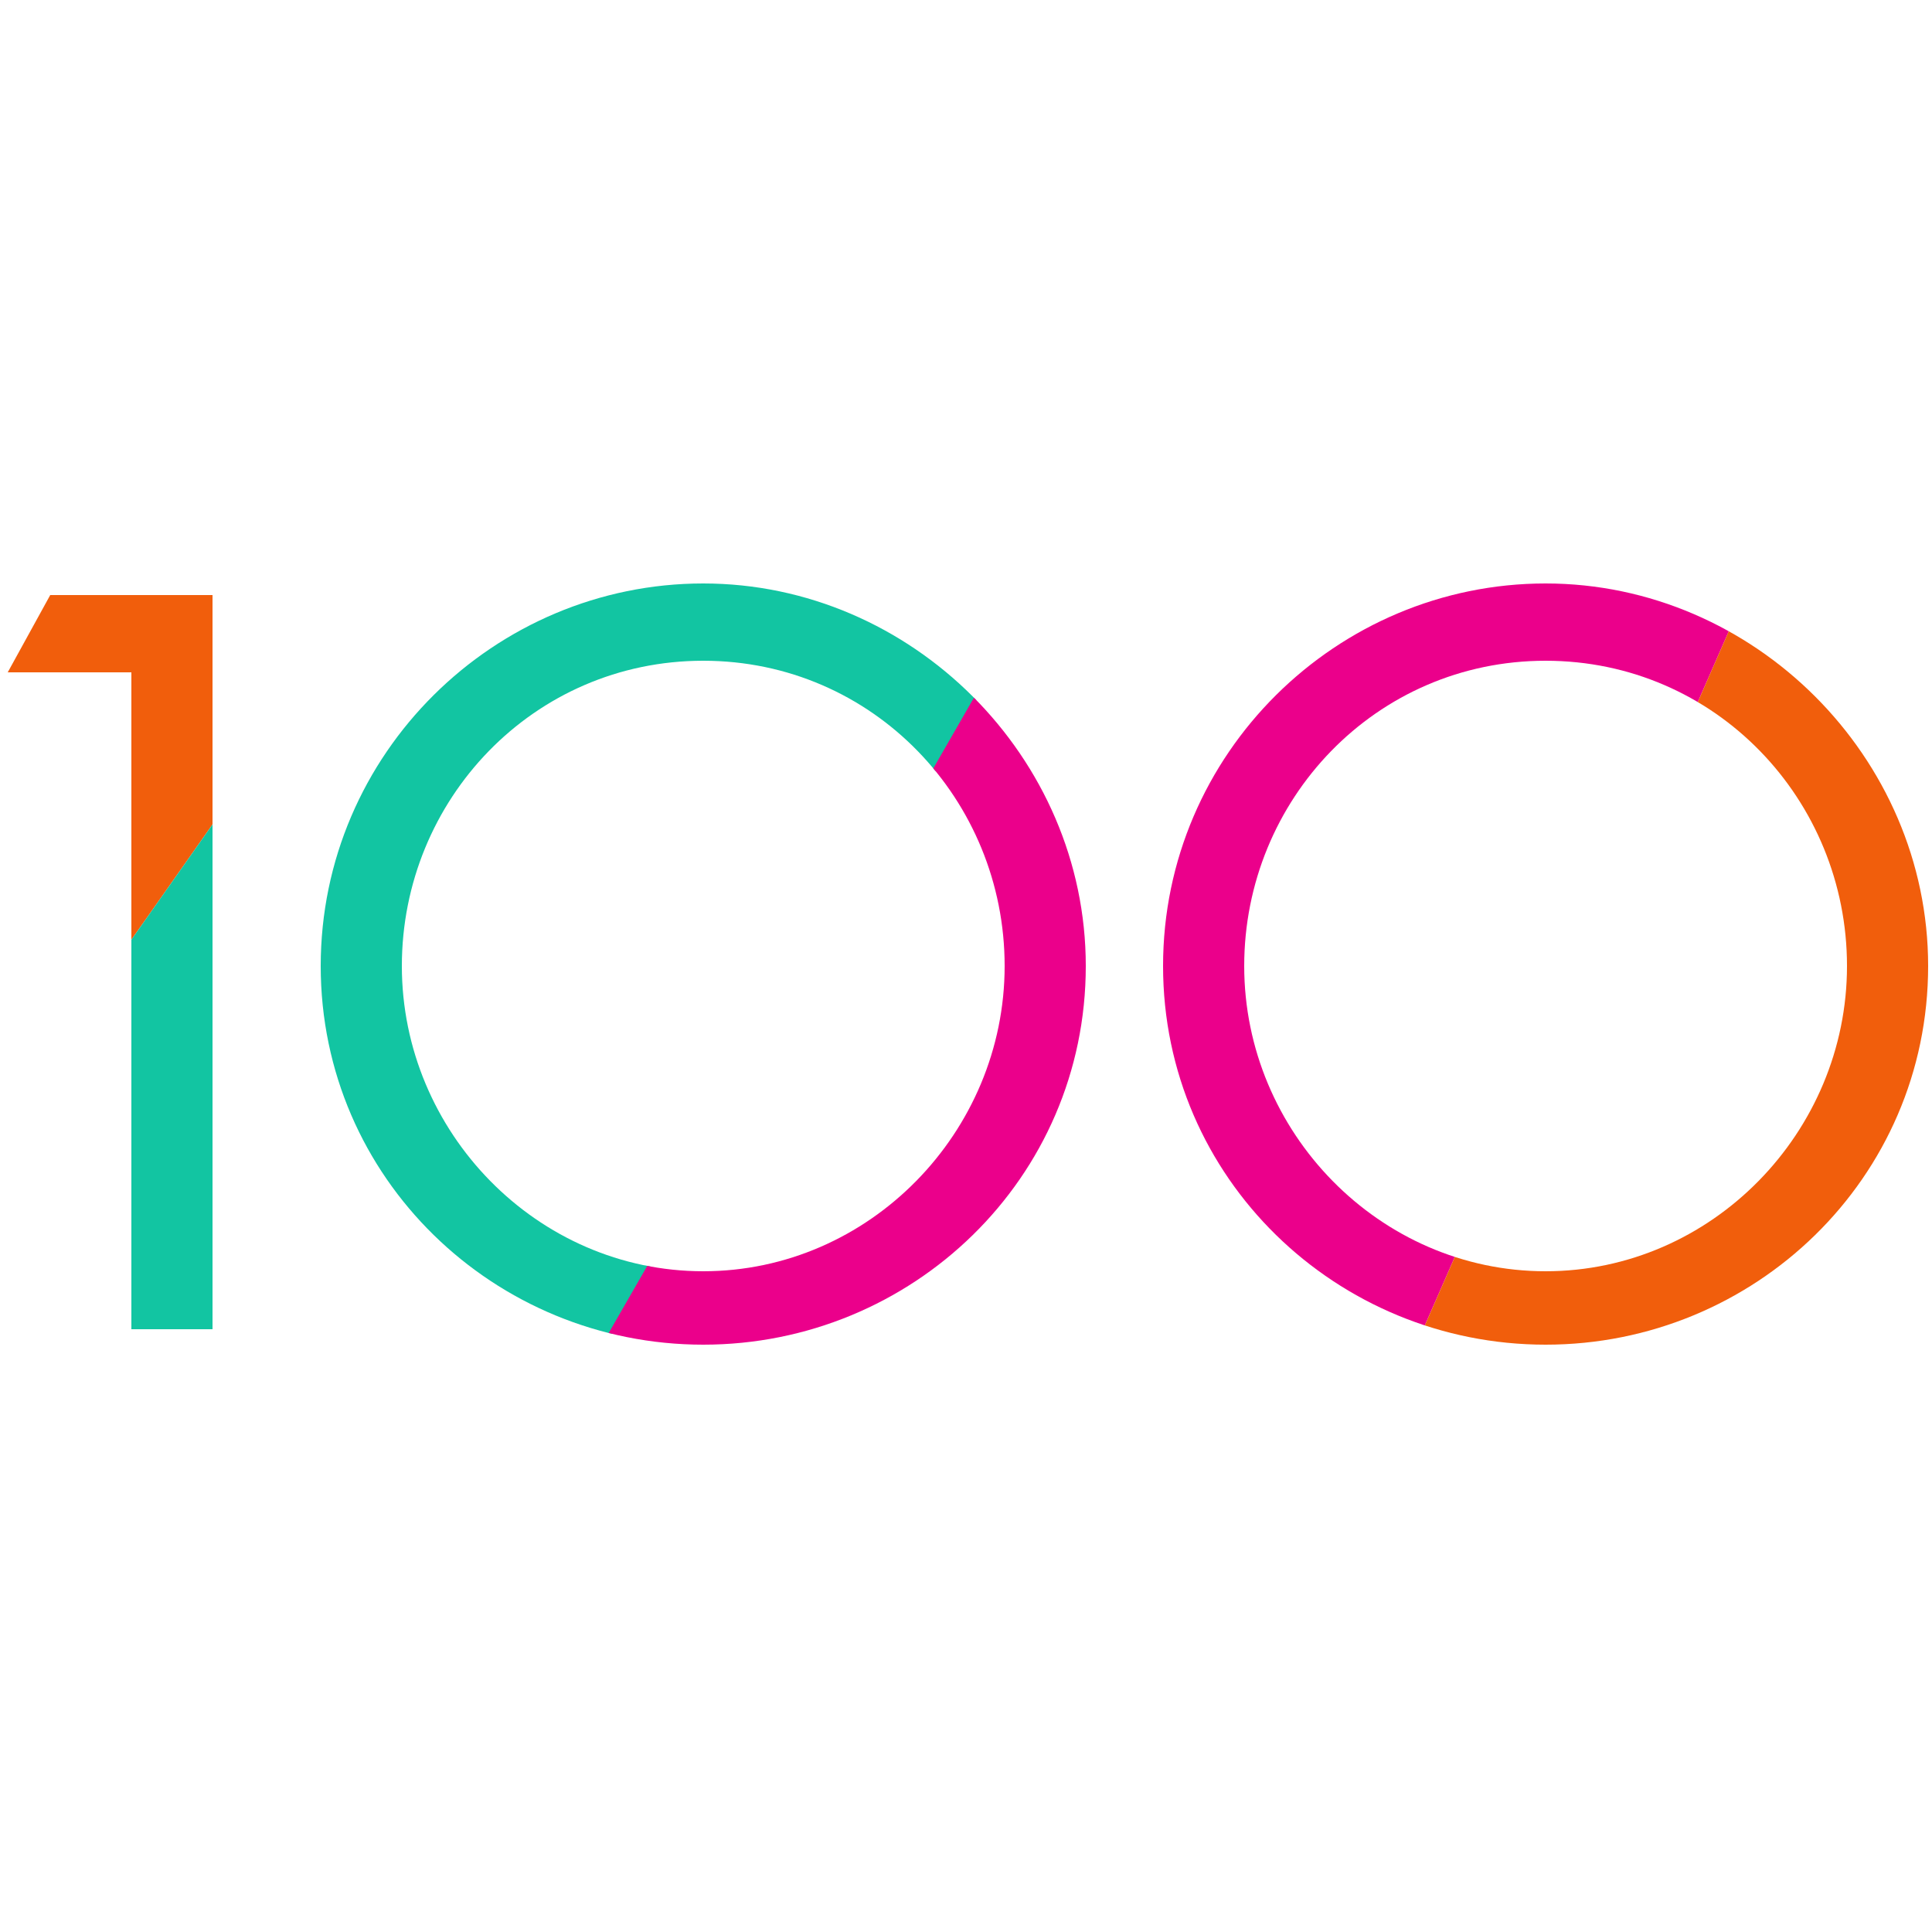 <?xml version="1.0" encoding="utf-8"?>
<!-- Generator: Adobe Illustrator 19.0.0, SVG Export Plug-In . SVG Version: 6.00 Build 0)  -->
<svg version="1.1" id="Layer_1" xmlns="http://www.w3.org/2000/svg" xmlns:xlink="http://www.w3.org/1999/xlink" x="0px" y="0px"
	 viewBox="-948.2 515.6 50 50" style="enable-background:new -948.2 515.6 50 50;" xml:space="preserve">
<style type="text/css">
	.st0{clip-path:url(#XMLID_2_);fill:#F15E0C;}
	.st1{clip-path:url(#XMLID_31_);fill:#12C5A2;}
	.st2{clip-path:url(#XMLID_32_);fill:#12C5A2;}
	.st3{clip-path:url(#XMLID_33_);fill:#EB008B;}
	.st4{clip-path:url(#XMLID_34_);fill:#EB008B;}
	.st5{clip-path:url(#XMLID_35_);fill:#F15E0C;}
</style>
<g id="XMLID_27_">
	<defs>
		<path id="XMLID_28_" d="M-948,533l1.1-2h4.2v19h-2.1V533H-948z"/>
	</defs>
	<clipPath id="XMLID_2_">
		<use xlink:href="#XMLID_28_"  style="overflow:visible;"/>
	</clipPath>
	<path id="XMLID_30_" class="st0" d="M-933.7,524c-0.2,0.5-15.6,22.3-15.6,22.3l-8.9-8.7l6.7-15L-933.7,524z"/>
</g>
<g id="XMLID_23_">
	<defs>
		<path id="XMLID_24_" d="M-948,533l1.1-2h4.2v19h-2.1V533H-948z"/>
	</defs>
	<clipPath id="XMLID_31_">
		<use xlink:href="#XMLID_24_"  style="overflow:visible;"/>
	</clipPath>
	<path id="XMLID_26_" class="st1" d="M-933.7,524c-0.2,0.5-15.6,22.3-15.6,22.3l10.8,14.5l21.1-36.7H-933.7z"/>
</g>
<g id="XMLID_18_">
	<defs>
		<path id="XMLID_19_" d="M-920.1,540.6c0,5.5-4.5,9.8-9.9,9.8c-5.4,0-9.9-4.3-9.9-9.8c0-5.5,4.5-9.9,9.9-9.9
			C-924.6,530.7-920.1,535.2-920.1,540.6z M-937.8,540.6c0,4.3,3.5,7.9,7.8,7.9c4.3,0,7.8-3.6,7.8-7.9c0-4.3-3.4-7.9-7.8-7.9
			C-934.4,532.7-937.8,536.3-937.8,540.6z"/>
	</defs>
	<clipPath id="XMLID_32_">
		<use xlink:href="#XMLID_19_"  style="overflow:visible;"/>
	</clipPath>
	<path id="XMLID_22_" class="st2" d="M-933.7,524c-0.2,0.5-15.6,22.3-15.6,22.3l10.8,14.5l21.1-36.7H-933.7z"/>
</g>
<g id="XMLID_13_">
	<defs>
		<path id="XMLID_14_" d="M-920.1,540.6c0,5.5-4.5,9.8-9.9,9.8c-5.4,0-9.9-4.3-9.9-9.8c0-5.5,4.5-9.9,9.9-9.9
			C-924.6,530.7-920.1,535.2-920.1,540.6z M-937.8,540.6c0,4.3,3.5,7.9,7.8,7.9c4.3,0,7.8-3.6,7.8-7.9c0-4.3-3.4-7.9-7.8-7.9
			C-934.4,532.7-937.8,536.3-937.8,540.6z"/>
	</defs>
	<clipPath id="XMLID_33_">
		<use xlink:href="#XMLID_14_"  style="overflow:visible;"/>
	</clipPath>
	<path id="XMLID_17_" class="st3" d="M-901,526.3c-0.2,0.5-15.1,34.5-15.1,34.5h-22.5l21.1-36.7L-901,526.3z"/>
</g>
<g id="XMLID_8_">
	<defs>
		<path id="XMLID_9_" d="M-898.3,540.6c0,5.5-4.5,9.8-9.9,9.8c-5.4,0-9.9-4.3-9.9-9.8c0-5.5,4.5-9.9,9.9-9.9
			C-902.8,530.7-898.3,535.2-898.3,540.6z M-916,540.6c0,4.3,3.5,7.9,7.8,7.9c4.3,0,7.8-3.6,7.8-7.9c0-4.3-3.4-7.9-7.8-7.9
			C-912.6,532.7-916,536.3-916,540.6z"/>
	</defs>
	<clipPath id="XMLID_34_">
		<use xlink:href="#XMLID_9_"  style="overflow:visible;"/>
	</clipPath>
	<path id="XMLID_12_" class="st4" d="M-901,526.3c-0.2,0.5-15.1,34.5-15.1,34.5h-22.5l21.1-36.7L-901,526.3z"/>
</g>
<g id="XMLID_3_">
	<defs>
		<path id="XMLID_4_" d="M-898.3,540.6c0,5.5-4.5,9.8-9.9,9.8c-5.4,0-9.9-4.3-9.9-9.8c0-5.5,4.5-9.9,9.9-9.9
			C-902.8,530.7-898.3,535.2-898.3,540.6z M-916,540.6c0,4.3,3.5,7.9,7.8,7.9c4.3,0,7.8-3.6,7.8-7.9c0-4.3-3.4-7.9-7.8-7.9
			C-912.6,532.7-916,536.3-916,540.6z"/>
	</defs>
	<clipPath id="XMLID_35_">
		<use xlink:href="#XMLID_4_"  style="overflow:visible;"/>
	</clipPath>
	<path id="XMLID_7_" class="st5" d="M-901,526.3c-0.2,0.5-15.1,34.5-15.1,34.5l21.5-0.6l7.9-33.2L-901,526.3z"/>
</g>
</svg>
